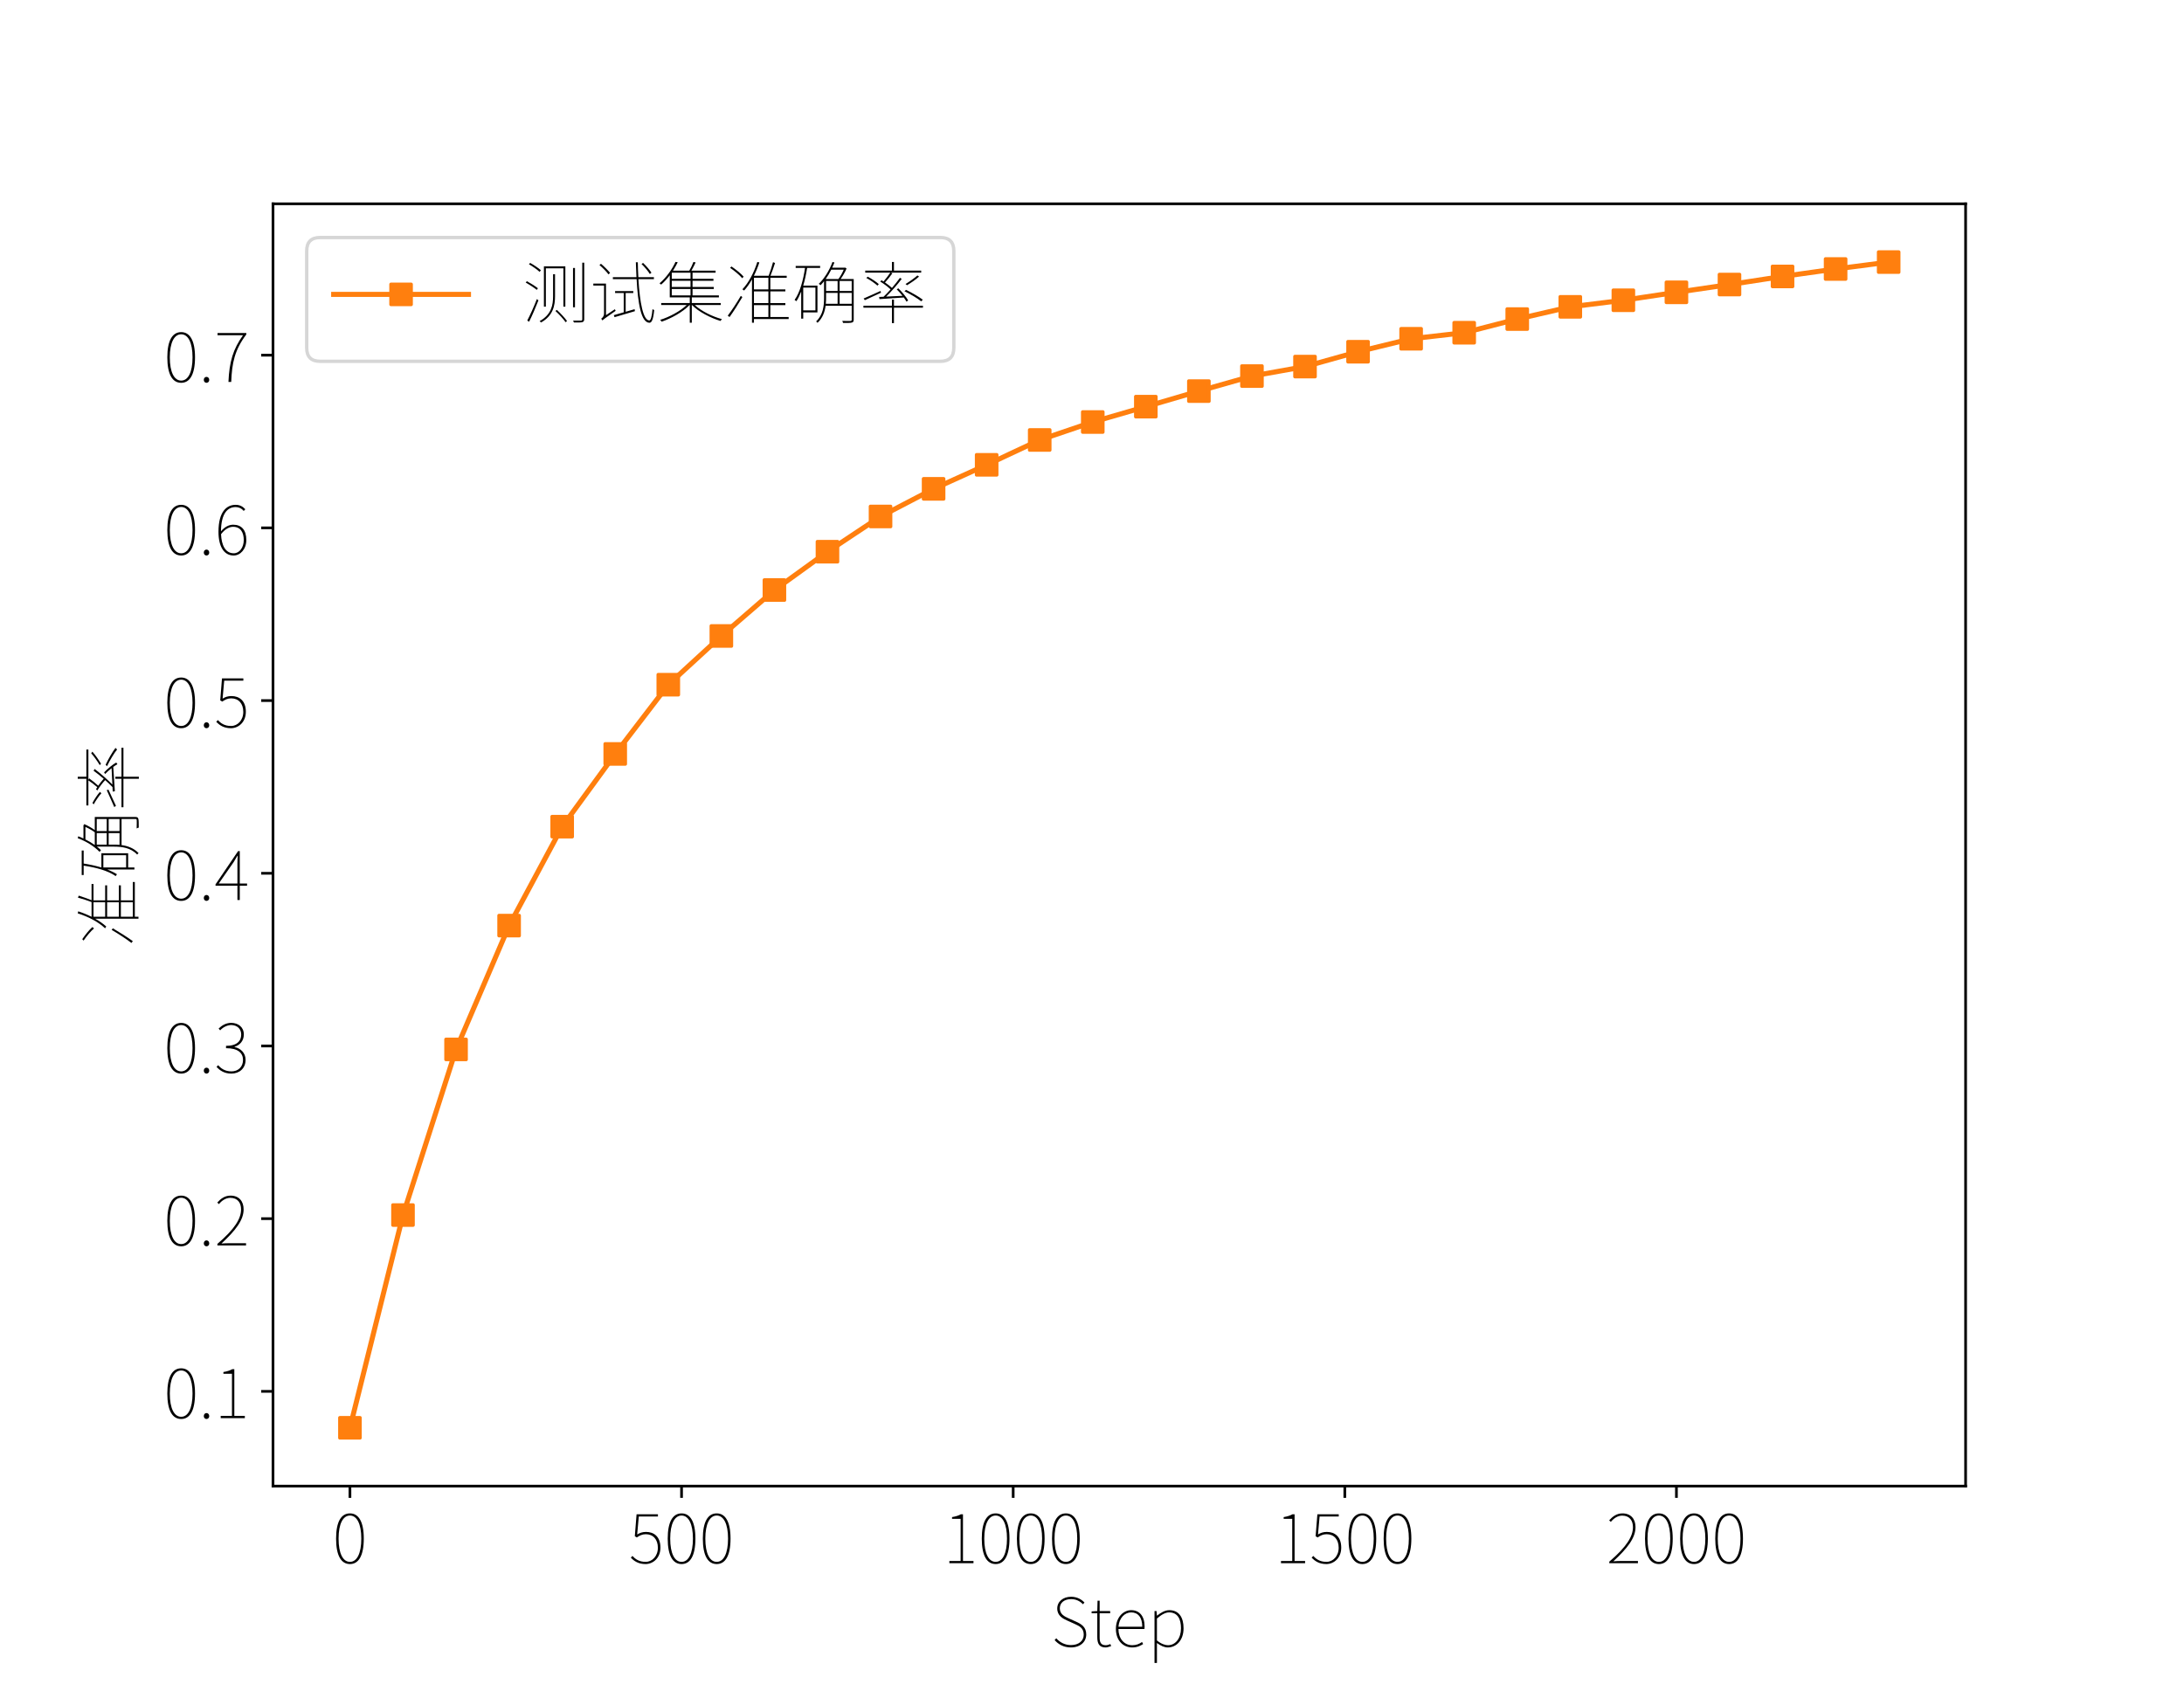 <?xml version="1.0" encoding="utf-8" standalone="no"?>
<!DOCTYPE svg PUBLIC "-//W3C//DTD SVG 1.1//EN"
  "http://www.w3.org/Graphics/SVG/1.1/DTD/svg11.dtd">
<!-- Created with matplotlib (https://matplotlib.org/) -->
<svg height="504pt" version="1.1" viewBox="0 0 648 504" width="648pt" xmlns="http://www.w3.org/2000/svg" xmlns:xlink="http://www.w3.org/1999/xlink">
 <defs>
  <style type="text/css">
*{stroke-linecap:butt;stroke-linejoin:round;}
  </style>
 </defs>
 <g id="figure_1">
  <g id="patch_1">
   <path d="M 0 504 
L 648 504 
L 648 0 
L 0 0 
z
" style="fill:#ffffff;"/>
  </g>
  <g id="axes_1">
   <g id="patch_2">
    <path d="M 81 441 
L 583.2 441 
L 583.2 60.48 
L 81 60.48 
z
" style="fill:#ffffff;"/>
   </g>
   <g id="matplotlib.axis_1">
    <g id="xtick_1">
     <g id="line2d_1">
      <defs>
       <path d="M 0 0 
L 0 3.5 
" id="m008061d2fd" style="stroke:#000000;stroke-width:0.8;"/>
      </defs>
      <g>
       <use style="stroke:#000000;stroke-width:0.8;" x="103.827" xlink:href="#m008061d2fd" y="441"/>
      </g>
     </g>
     <g id="text_1">
      <!-- 0 -->
      <defs>
       <path d="M 26.094 -1.297 
C 38.797 -1.297 46.594 10.906 46.594 36.5 
C 46.594 61.797 38.797 73.906 26.094 73.906 
C 13.203 73.906 5.5 61.797 5.5 36.5 
C 5.5 10.906 13.203 -1.297 26.094 -1.297 
z
M 26.094 2 
C 15.797 2 9.203 14.203 9.203 36.5 
C 9.203 58.5 15.797 70.703 26.094 70.703 
C 36.297 70.703 42.906 58.5 42.906 36.5 
C 42.906 14.203 36.297 2 26.094 2 
z
" id="NotoSansCJKjp-Thin-48"/>
      </defs>
      <g transform="translate(98.618 463.881)scale(0.2 -0.2)">
       <use xlink:href="#NotoSansCJKjp-Thin-48"/>
      </g>
     </g>
    </g>
    <g id="xtick_2">
     <g id="line2d_2">
      <g>
       <use style="stroke:#000000;stroke-width:0.8;" x="202.221" xlink:href="#m008061d2fd" y="441"/>
      </g>
     </g>
     <g id="text_2">
      <!-- 500 -->
      <defs>
       <path d="M 24.703 -1.297 
C 35.703 -1.297 46.797 7.5 46.797 23.094 
C 46.797 39.297 37.297 46.406 25.406 46.406 
C 20 46.406 16 44.906 12.297 42.594 
L 14.703 69.297 
L 43.094 69.297 
L 43.094 72.594 
L 11.406 72.594 
L 8.797 40 
L 11.797 38.203 
C 15.906 41 19.703 43 25.094 43 
C 36 43 43 35.297 43 22.906 
C 43 10.406 34.5 2 24.906 2 
C 14.797 2 9.297 6.406 5.203 10.797 
L 2.906 8.094 
C 7.297 3.703 13.5 -1.297 24.703 -1.297 
z
" id="NotoSansCJKjp-Thin-53"/>
      </defs>
      <g transform="translate(186.593 463.881)scale(0.2 -0.2)">
       <use xlink:href="#NotoSansCJKjp-Thin-53"/>
       <use x="52.1" xlink:href="#NotoSansCJKjp-Thin-48"/>
       <use x="104.2" xlink:href="#NotoSansCJKjp-Thin-48"/>
      </g>
     </g>
    </g>
    <g id="xtick_3">
     <g id="line2d_3">
      <g>
       <use style="stroke:#000000;stroke-width:0.8;" x="300.614" xlink:href="#m008061d2fd" y="441"/>
      </g>
     </g>
     <g id="text_3">
      <!-- 1000 -->
      <defs>
       <path d="M 9.5 0 
L 45.297 0 
L 45.297 3.297 
L 29.703 3.297 
L 29.703 72.594 
L 26.594 72.594 
C 23.5 70.797 19.094 69.297 13.5 68.406 
L 13.5 65.797 
L 26.203 65.797 
L 26.203 3.297 
L 9.5 3.297 
z
" id="NotoSansCJKjp-Thin-49"/>
      </defs>
      <g transform="translate(279.777 463.881)scale(0.2 -0.2)">
       <use xlink:href="#NotoSansCJKjp-Thin-49"/>
       <use x="52.1" xlink:href="#NotoSansCJKjp-Thin-48"/>
       <use x="104.2" xlink:href="#NotoSansCJKjp-Thin-48"/>
       <use x="156.3" xlink:href="#NotoSansCJKjp-Thin-48"/>
      </g>
     </g>
    </g>
    <g id="xtick_4">
     <g id="line2d_4">
      <g>
       <use style="stroke:#000000;stroke-width:0.8;" x="399.008" xlink:href="#m008061d2fd" y="441"/>
      </g>
     </g>
     <g id="text_4">
      <!-- 1500 -->
      <g transform="translate(378.17 463.881)scale(0.2 -0.2)">
       <use xlink:href="#NotoSansCJKjp-Thin-49"/>
       <use x="52.1" xlink:href="#NotoSansCJKjp-Thin-53"/>
       <use x="104.2" xlink:href="#NotoSansCJKjp-Thin-48"/>
       <use x="156.3" xlink:href="#NotoSansCJKjp-Thin-48"/>
      </g>
     </g>
    </g>
    <g id="xtick_5">
     <g id="line2d_5">
      <g>
       <use style="stroke:#000000;stroke-width:0.8;" x="497.401" xlink:href="#m008061d2fd" y="441"/>
      </g>
     </g>
     <g id="text_5">
      <!-- 2000 -->
      <defs>
       <path d="M 4.594 0 
L 47.094 0 
L 47.094 3.297 
L 22.5 3.297 
C 18.594 3.297 14.594 3.094 10.594 2.797 
C 31.594 22.203 43.5 37.594 43.5 53.5 
C 43.5 65.797 36.406 73.906 24.094 73.906 
C 15.594 73.906 9.5 69.297 4.406 63.594 
L 6.906 61.297 
C 11.297 66.797 17.297 70.594 23.797 70.594 
C 34.906 70.594 39.703 62.906 39.703 53.5 
C 39.703 39.797 30.406 24.406 4.594 2.297 
z
" id="NotoSansCJKjp-Thin-50"/>
      </defs>
      <g transform="translate(476.563 463.881)scale(0.2 -0.2)">
       <use xlink:href="#NotoSansCJKjp-Thin-50"/>
       <use x="52.1" xlink:href="#NotoSansCJKjp-Thin-48"/>
       <use x="104.2" xlink:href="#NotoSansCJKjp-Thin-48"/>
       <use x="156.3" xlink:href="#NotoSansCJKjp-Thin-48"/>
      </g>
     </g>
    </g>
    <g id="text_6">
     <!-- Step -->
     <defs>
      <path d="M 29.5 -1.297 
C 43.203 -1.297 52.203 6.797 52.203 17.906 
C 52.203 29.094 45 33.406 36.797 37.094 
L 25.703 42.094 
C 20.594 44.406 13 47.703 13 56.797 
C 13 65 19.703 70.406 29.797 70.406 
C 37.203 70.406 43.094 67.297 47.297 62.797 
L 49.594 65.297 
C 45.406 69.906 38.594 73.906 29.797 73.906 
C 18 73.906 9.203 66.906 9.203 56.406 
C 9.203 45.703 17.703 41.406 24 38.594 
L 35.094 33.594 
C 42.406 30.297 48.5 27.297 48.5 17.594 
C 48.5 8.5 41.094 2.203 29.5 2.203 
C 20.797 2.203 13.094 6.094 7.797 12.297 
L 5.297 9.703 
C 10.797 3.297 18.797 -1.297 29.5 -1.297 
z
" id="NotoSansCJKjp-Thin-83"/>
      <path d="M 24.094 -1.297 
C 25.906 -1.297 29.203 -0.406 32.297 0.703 
L 31.094 3.703 
C 29.203 2.797 26.406 2 24.406 2 
C 16.703 2 15.203 6.703 15.203 13.5 
L 15.203 49.406 
L 30.797 49.406 
L 30.797 52.703 
L 15.203 52.703 
L 15.203 68.094 
L 12.094 68.094 
L 11.703 52.703 
L 3.297 52.203 
L 3.297 49.406 
L 11.703 49.406 
L 11.703 14 
C 11.703 4.797 14.297 -1.297 24.094 -1.297 
z
" id="NotoSansCJKjp-Thin-116"/>
      <path d="M 30 -1.297 
C 37.797 -1.297 42.297 1.297 46.297 3.703 
L 44.703 6.797 
C 40.703 3.906 36.203 2 30.203 2 
C 17.797 2 9.703 12.203 9.703 26.094 
L 48.297 26.094 
C 48.5 27.406 48.5 28.594 48.5 29.703 
C 48.5 45.297 40.797 54 28.594 54 
C 16.906 54 5.906 43.406 5.906 26.203 
C 5.906 9 16.703 -1.297 30 -1.297 
z
M 9.703 29.406 
C 10.797 42.703 19.203 50.703 28.594 50.703 
C 38.5 50.703 45 43.703 45 29.406 
z
" id="NotoSansCJKjp-Thin-101"/>
      <path d="M 14.094 41.594 
C 20.797 47.406 26.703 50.703 32.094 50.703 
C 45 50.703 49.797 40.5 49.797 27.094 
C 49.797 12.406 41.703 2 30.5 2 
C 26.297 2 20.297 3.906 14.094 9.094 
z
M 10.5 -24.297 
L 14.094 -24.297 
L 14.094 5.297 
C 19.703 1.094 25.203 -1.297 30.203 -1.297 
C 42.797 -1.297 53.594 9.203 53.594 27.094 
C 53.594 43.406 46.703 54 32.406 54 
C 25.797 54 19.5 50 14.297 45.906 
L 14.094 45.906 
L 13.5 52.703 
L 10.5 52.703 
z
" id="NotoSansCJKjp-Thin-112"/>
     </defs>
     <g transform="translate(311.848 488.622)scale(0.2 -0.2)">
      <use xlink:href="#NotoSansCJKjp-Thin-83"/>
      <use x="56.9" xlink:href="#NotoSansCJKjp-Thin-116"/>
      <use x="90.3" xlink:href="#NotoSansCJKjp-Thin-101"/>
      <use x="143" xlink:href="#NotoSansCJKjp-Thin-112"/>
     </g>
    </g>
   </g>
   <g id="matplotlib.axis_2">
    <g id="ytick_1">
     <g id="line2d_6">
      <defs>
       <path d="M 0 0 
L -3.5 0 
" id="m8b85edfe03" style="stroke:#000000;stroke-width:0.8;"/>
      </defs>
      <g>
       <use style="stroke:#000000;stroke-width:0.8;" x="81" xlink:href="#m8b85edfe03" y="412.89"/>
      </g>
     </g>
     <g id="text_7">
      <!-- 0.1 -->
      <defs>
       <path d="M 11.5 -1.297 
C 13.594 -1.297 15.594 0.297 15.594 3 
C 15.594 5.906 13.594 7.5 11.5 7.5 
C 9.5 7.5 7.5 5.906 7.5 3 
C 7.5 0.297 9.5 -1.297 11.5 -1.297 
z
" id="NotoSansCJKjp-Thin-46"/>
      </defs>
      <g transform="translate(48.544 420.831)scale(0.2 -0.2)">
       <use xlink:href="#NotoSansCJKjp-Thin-48"/>
       <use x="52.1" xlink:href="#NotoSansCJKjp-Thin-46"/>
       <use x="75.2" xlink:href="#NotoSansCJKjp-Thin-49"/>
      </g>
     </g>
    </g>
    <g id="ytick_2">
     <g id="line2d_7">
      <g>
       <use style="stroke:#000000;stroke-width:0.8;" x="81" xlink:href="#m8b85edfe03" y="361.642"/>
      </g>
     </g>
     <g id="text_8">
      <!-- 0.2 -->
      <g transform="translate(48.544 369.582)scale(0.2 -0.2)">
       <use xlink:href="#NotoSansCJKjp-Thin-48"/>
       <use x="52.1" xlink:href="#NotoSansCJKjp-Thin-46"/>
       <use x="75.2" xlink:href="#NotoSansCJKjp-Thin-50"/>
      </g>
     </g>
    </g>
    <g id="ytick_3">
     <g id="line2d_8">
      <g>
       <use style="stroke:#000000;stroke-width:0.8;" x="81" xlink:href="#m8b85edfe03" y="310.393"/>
      </g>
     </g>
     <g id="text_9">
      <!-- 0.3 -->
      <defs>
       <path d="M 25.297 -1.297 
C 37.297 -1.297 46.406 6.594 46.406 19.094 
C 46.406 29.5 38.906 36.297 30.094 38.094 
L 30.094 38.5 
C 37.797 41 43.797 47 43.797 56.906 
C 43.797 67.703 35.5 73.906 25.094 74 
C 16.906 73.906 11 70 6.406 65.5 
L 8.703 62.906 
C 12.594 67.203 18.594 70.594 25.094 70.797 
C 34.094 70.594 39.906 65 39.906 56.703 
C 39.906 47.406 34.094 39.906 17.406 39.906 
L 17.406 36.406 
C 35.203 36.406 42.594 29.297 42.594 18.906 
C 42.594 8.703 35.406 2 25.5 2 
C 15.5 2 9.797 6.594 5.594 11.203 
L 3.297 8.594 
C 7.703 4 14.094 -1.297 25.297 -1.297 
z
" id="NotoSansCJKjp-Thin-51"/>
      </defs>
      <g transform="translate(48.544 318.334)scale(0.2 -0.2)">
       <use xlink:href="#NotoSansCJKjp-Thin-48"/>
       <use x="52.1" xlink:href="#NotoSansCJKjp-Thin-46"/>
       <use x="75.2" xlink:href="#NotoSansCJKjp-Thin-51"/>
      </g>
     </g>
    </g>
    <g id="ytick_4">
     <g id="line2d_9">
      <g>
       <use style="stroke:#000000;stroke-width:0.8;" x="81" xlink:href="#m8b85edfe03" y="259.145"/>
      </g>
     </g>
     <g id="text_10">
      <!-- 0.4 -->
      <defs>
       <path d="M 6.594 24.5 
L 28.594 56.094 
C 30.594 59.297 32.594 62.594 34.297 65.703 
L 34.797 65.703 
C 34.5 62.594 34.297 57.406 34.297 54.406 
L 34.297 24.5 
z
M 48.594 24.5 
L 37.797 24.5 
L 37.797 72.594 
L 35.297 72.594 
L 1.797 23.203 
L 1.797 21.297 
L 34.297 21.297 
L 34.297 0 
L 37.797 0 
L 37.797 21.297 
L 48.594 21.297 
z
" id="NotoSansCJKjp-Thin-52"/>
      </defs>
      <g transform="translate(48.544 267.085)scale(0.2 -0.2)">
       <use xlink:href="#NotoSansCJKjp-Thin-48"/>
       <use x="52.1" xlink:href="#NotoSansCJKjp-Thin-46"/>
       <use x="75.2" xlink:href="#NotoSansCJKjp-Thin-52"/>
      </g>
     </g>
    </g>
    <g id="ytick_5">
     <g id="line2d_10">
      <g>
       <use style="stroke:#000000;stroke-width:0.8;" x="81" xlink:href="#m8b85edfe03" y="207.896"/>
      </g>
     </g>
     <g id="text_11">
      <!-- 0.5 -->
      <g transform="translate(48.544 215.837)scale(0.2 -0.2)">
       <use xlink:href="#NotoSansCJKjp-Thin-48"/>
       <use x="52.1" xlink:href="#NotoSansCJKjp-Thin-46"/>
       <use x="75.2" xlink:href="#NotoSansCJKjp-Thin-53"/>
      </g>
     </g>
    </g>
    <g id="ytick_6">
     <g id="line2d_11">
      <g>
       <use style="stroke:#000000;stroke-width:0.8;" x="81" xlink:href="#m8b85edfe03" y="156.648"/>
      </g>
     </g>
     <g id="text_12">
      <!-- 0.6 -->
      <defs>
       <path d="M 28.906 2 
C 16.5 2 10.703 13.797 10 30.297 
C 15.906 38.203 22.703 41.297 27.797 41.297 
C 39.203 41.297 43.703 32.703 43.703 21.594 
C 43.703 10.703 37.406 2 28.906 2 
z
M 46 67.297 
C 42.406 71.297 37.906 73.906 31.703 73.906 
C 18.297 73.906 6.203 63.797 6.203 33.906 
C 6.203 11.594 14.594 -1.297 28.703 -1.297 
C 38.797 -1.297 47.5 8.406 47.5 21.594 
C 47.5 36.5 40.406 44.406 28 44.406 
C 21.297 44.406 14.906 40.703 9.906 34.594 
C 10.094 61.5 20 70.594 31.594 70.594 
C 36.203 70.594 40.5 68.703 43.594 64.797 
z
" id="NotoSansCJKjp-Thin-54"/>
      </defs>
      <g transform="translate(48.544 164.588)scale(0.2 -0.2)">
       <use xlink:href="#NotoSansCJKjp-Thin-48"/>
       <use x="52.1" xlink:href="#NotoSansCJKjp-Thin-46"/>
       <use x="75.2" xlink:href="#NotoSansCJKjp-Thin-54"/>
      </g>
     </g>
    </g>
    <g id="ytick_7">
     <g id="line2d_12">
      <g>
       <use style="stroke:#000000;stroke-width:0.8;" x="81" xlink:href="#m8b85edfe03" y="105.399"/>
      </g>
     </g>
     <g id="text_13">
      <!-- 0.7 -->
      <defs>
       <path d="M 21 0 
L 25.094 0 
C 26.203 28.406 30.203 47.406 47.5 70.5 
L 47.5 72.594 
L 4.797 72.594 
L 4.797 69.297 
L 42.594 69.297 
C 28 48.906 22.203 29.906 21 0 
z
" id="NotoSansCJKjp-Thin-55"/>
      </defs>
      <g transform="translate(48.544 113.34)scale(0.2 -0.2)">
       <use xlink:href="#NotoSansCJKjp-Thin-48"/>
       <use x="52.1" xlink:href="#NotoSansCJKjp-Thin-46"/>
       <use x="75.2" xlink:href="#NotoSansCJKjp-Thin-55"/>
      </g>
     </g>
    </g>
    <g id="text_14">
     <!-- 准确率 -->
     <defs>
      <path d="M 28.203 61.297 
C 24.5 65.703 16.797 71.906 10.203 76.406 
L 8.094 74.406 
C 14.703 70 22.406 63.406 26.094 59 
z
M 7.297 1.406 
C 13.094 9.406 20.703 21.406 26.297 31 
L 24 32.797 
C 18.203 22.797 10.094 10.5 4.594 3.406 
z
M 43.5 19.094 
L 64.906 19.094 
L 64.906 1.406 
L 43.5 1.406 
z
M 64.906 59.703 
L 64.906 42.406 
L 43.5 42.406 
L 43.5 59.703 
z
M 64.906 22.094 
L 43.5 22.094 
L 43.5 39.5 
L 64.906 39.5 
z
M 95 1.406 
L 67.797 1.406 
L 67.797 19.094 
L 90.094 19.094 
L 90.094 22.094 
L 67.797 22.094 
L 67.797 39.5 
L 90.094 39.5 
L 90.094 42.406 
L 67.797 42.406 
L 67.797 59.703 
L 92.094 59.703 
L 92.094 62.594 
L 68 62.594 
C 70.297 68.094 72.797 75.594 74.797 81.594 
L 71.797 82.797 
C 70.297 77 67.5 68.203 65.297 62.594 
L 43.406 62.594 
C 46.5 68.797 49.297 75.5 51.5 82.406 
L 48.5 83.094 
C 43.594 67.406 35.797 52.406 26.297 42.5 
C 27.094 42.203 28.406 41.203 28.906 40.703 
C 33.094 45.297 37.094 51 40.594 57.297 
L 40.594 -7 
L 43.5 -7 
L 43.5 -1.594 
L 95 -1.594 
z
" id="NotoSansCJKjp-Thin-20934"/>
      <path d="M 34.703 45.094 
L 34.703 11.297 
L 16.594 11.297 
L 16.594 45.094 
z
M 37.703 8.297 
L 37.703 48 
L 16.594 48 
C 19 56.094 20.906 64.906 22.406 74.297 
L 41.703 74.297 
L 41.703 77.203 
L 5.406 77.203 
L 5.406 74.297 
L 19.297 74.297 
C 16.5 55.594 11.797 38.203 3.797 26.797 
C 4.594 26.297 6 25.297 6.5 24.906 
C 9.203 29.094 11.5 34 13.594 39.297 
L 13.594 -1 
L 16.594 -1 
L 16.594 8.297 
z
M 70.594 21.094 
L 70.594 37.203 
L 88.5 37.203 
L 88.5 21.094 
z
M 50.5 37.203 
L 67.594 37.203 
L 67.594 21.094 
L 50.094 21.094 
C 50.406 24 50.5 26.797 50.5 29.406 
z
M 76.703 71.703 
C 74.703 67 71.594 61.5 68.797 57.797 
L 49.906 57.797 
C 52.906 62 55.703 66.703 58.203 71.703 
z
M 50.5 54.906 
L 67.594 54.906 
L 67.594 40.094 
L 50.5 40.094 
z
M 88.5 40.094 
L 70.594 40.094 
L 70.594 54.906 
L 88.5 54.906 
z
M 91.5 57.797 
L 72.094 57.797 
C 75.094 62.094 78.594 67.906 80.906 73.406 
L 78.797 74.797 
L 78.297 74.594 
L 59.594 74.594 
C 60.797 77.094 61.906 79.703 62.906 82.297 
L 60 83.094 
C 55.5 70.703 48 58.594 39.703 50.703 
C 40.5 50.203 41.797 49.094 42.297 48.594 
C 44.094 50.406 45.797 52.406 47.5 54.594 
L 47.5 29.406 
C 47.5 18.297 46.203 4.703 35.703 -5.094 
C 36.406 -5.5 37.5 -6.5 37.797 -7.203 
C 45.406 -0.094 48.594 9.203 49.797 18.094 
L 88.5 18.094 
L 88.5 -2.5 
C 88.5 -3.906 88.094 -4.297 86.703 -4.406 
C 85.297 -4.5 80.406 -4.5 74.5 -4.297 
C 75 -5.297 75.5 -6.5 75.703 -7.406 
C 82.406 -7.406 86.703 -7.406 88.797 -6.797 
C 90.797 -6.297 91.5 -5.094 91.5 -2.406 
z
" id="NotoSansCJKjp-Thin-30830"/>
      <path d="M 94 27.094 
C 88.406 31.406 77.703 37.594 69.094 41.703 
L 66.797 39.703 
C 75.5 35.5 86.297 29.094 91.594 24.703 
z
M 86 63.094 
C 81.703 59.203 73.906 53.703 68.406 50.406 
L 70.594 48.594 
C 76.203 52 83.297 56.703 88.406 61.406 
z
M 30.797 54.094 
C 36.203 50.797 42.5 46 46.203 42.406 
C 42.703 38.406 39 34.594 35.797 31.5 
L 29.203 31.203 
L 29.703 28 
C 39.406 28.594 52.5 29.406 65.797 30.406 
C 67.406 28.203 68.797 26 69.797 24.203 
L 72.297 26 
C 69.594 31 63.297 38.5 57.703 44 
L 55.297 42.5 
C 58.203 39.703 61.203 36.297 63.906 32.906 
L 39.594 31.703 
C 47.297 39.203 56.406 49.594 62.703 58 
L 60.094 59.594 
C 57 55.203 52.703 49.797 48.203 44.594 
C 45.703 47 41.797 50 37.906 52.703 
C 41.5 56.5 45.594 61.703 48.797 66.203 
L 46.594 67.297 
L 91.594 67.297 
L 91.594 70.297 
L 51.203 70.297 
L 51.203 83.094 
L 48.203 83.094 
L 48.203 70.297 
L 8.594 70.297 
L 8.594 67.297 
L 45.797 67.297 
C 43.297 63.5 39.094 58 35.703 54.094 
C 34.703 54.797 33.703 55.406 32.797 56 
z
M 28.703 50.203 
C 25.203 53.5 18.094 58.203 12.297 61.297 
L 10.203 59.406 
C 16.094 56.203 23.094 51.406 26.703 48 
z
M 31.297 40.094 
C 22 35.906 12.594 31.594 6.203 28.906 
L 8 26.406 
C 14.797 29.5 23.5 33.594 32 37.5 
z
M 94.203 18.203 
L 51.203 18.203 
L 51.203 27.297 
L 48.203 27.297 
L 48.203 18.203 
L 5.906 18.203 
L 5.906 15.297 
L 48.203 15.297 
L 48.203 -7.594 
L 51.203 -7.594 
L 51.203 15.297 
L 94.203 15.297 
z
" id="NotoSansCJKjp-Thin-29575"/>
     </defs>
     <g transform="translate(39.684 280.74)rotate(-90)scale(0.2 -0.2)">
      <use xlink:href="#NotoSansCJKjp-Thin-20934"/>
      <use x="100" xlink:href="#NotoSansCJKjp-Thin-30830"/>
      <use x="200" xlink:href="#NotoSansCJKjp-Thin-29575"/>
     </g>
    </g>
   </g>
   <g id="line2d_13">
    <path clip-path="url(#p5c9cf28da9)" d="M 103.827 423.704 
L 119.57 360.566 
L 135.313 311.418 
L 151.056 274.673 
L 166.799 245.308 
L 182.542 223.732 
L 198.285 203.181 
L 214.028 188.729 
L 229.771 175.097 
L 245.514 163.72 
L 261.257 153.265 
L 277 145.066 
L 292.743 137.942 
L 308.486 130.562 
L 324.229 125.232 
L 339.971 120.671 
L 355.714 116.059 
L 371.457 111.6 
L 387.2 108.782 
L 402.943 104.374 
L 418.686 100.531 
L 434.429 98.737 
L 450.172 94.688 
L 465.915 91.05 
L 481.658 89.102 
L 497.401 86.745 
L 513.144 84.439 
L 528.887 82.03 
L 544.63 79.826 
L 560.373 77.776 
" style="fill:none;stroke:#ff7f0e;stroke-linecap:square;stroke-width:1.5;"/>
    <defs>
     <path d="M -3 3 
L 3 3 
L 3 -3 
L -3 -3 
z
" id="m4b320437a0" style="stroke:#ff7f0e;stroke-linejoin:miter;"/>
    </defs>
    <g clip-path="url(#p5c9cf28da9)">
     <use style="fill:#ff7f0e;stroke:#ff7f0e;stroke-linejoin:miter;" x="103.827" xlink:href="#m4b320437a0" y="423.704"/>
     <use style="fill:#ff7f0e;stroke:#ff7f0e;stroke-linejoin:miter;" x="119.57" xlink:href="#m4b320437a0" y="360.566"/>
     <use style="fill:#ff7f0e;stroke:#ff7f0e;stroke-linejoin:miter;" x="135.313" xlink:href="#m4b320437a0" y="311.418"/>
     <use style="fill:#ff7f0e;stroke:#ff7f0e;stroke-linejoin:miter;" x="151.056" xlink:href="#m4b320437a0" y="274.673"/>
     <use style="fill:#ff7f0e;stroke:#ff7f0e;stroke-linejoin:miter;" x="166.799" xlink:href="#m4b320437a0" y="245.308"/>
     <use style="fill:#ff7f0e;stroke:#ff7f0e;stroke-linejoin:miter;" x="182.542" xlink:href="#m4b320437a0" y="223.732"/>
     <use style="fill:#ff7f0e;stroke:#ff7f0e;stroke-linejoin:miter;" x="198.285" xlink:href="#m4b320437a0" y="203.181"/>
     <use style="fill:#ff7f0e;stroke:#ff7f0e;stroke-linejoin:miter;" x="214.028" xlink:href="#m4b320437a0" y="188.729"/>
     <use style="fill:#ff7f0e;stroke:#ff7f0e;stroke-linejoin:miter;" x="229.771" xlink:href="#m4b320437a0" y="175.097"/>
     <use style="fill:#ff7f0e;stroke:#ff7f0e;stroke-linejoin:miter;" x="245.514" xlink:href="#m4b320437a0" y="163.72"/>
     <use style="fill:#ff7f0e;stroke:#ff7f0e;stroke-linejoin:miter;" x="261.257" xlink:href="#m4b320437a0" y="153.265"/>
     <use style="fill:#ff7f0e;stroke:#ff7f0e;stroke-linejoin:miter;" x="277" xlink:href="#m4b320437a0" y="145.066"/>
     <use style="fill:#ff7f0e;stroke:#ff7f0e;stroke-linejoin:miter;" x="292.743" xlink:href="#m4b320437a0" y="137.942"/>
     <use style="fill:#ff7f0e;stroke:#ff7f0e;stroke-linejoin:miter;" x="308.486" xlink:href="#m4b320437a0" y="130.562"/>
     <use style="fill:#ff7f0e;stroke:#ff7f0e;stroke-linejoin:miter;" x="324.229" xlink:href="#m4b320437a0" y="125.232"/>
     <use style="fill:#ff7f0e;stroke:#ff7f0e;stroke-linejoin:miter;" x="339.971" xlink:href="#m4b320437a0" y="120.671"/>
     <use style="fill:#ff7f0e;stroke:#ff7f0e;stroke-linejoin:miter;" x="355.714" xlink:href="#m4b320437a0" y="116.059"/>
     <use style="fill:#ff7f0e;stroke:#ff7f0e;stroke-linejoin:miter;" x="371.457" xlink:href="#m4b320437a0" y="111.6"/>
     <use style="fill:#ff7f0e;stroke:#ff7f0e;stroke-linejoin:miter;" x="387.2" xlink:href="#m4b320437a0" y="108.782"/>
     <use style="fill:#ff7f0e;stroke:#ff7f0e;stroke-linejoin:miter;" x="402.943" xlink:href="#m4b320437a0" y="104.374"/>
     <use style="fill:#ff7f0e;stroke:#ff7f0e;stroke-linejoin:miter;" x="418.686" xlink:href="#m4b320437a0" y="100.531"/>
     <use style="fill:#ff7f0e;stroke:#ff7f0e;stroke-linejoin:miter;" x="434.429" xlink:href="#m4b320437a0" y="98.737"/>
     <use style="fill:#ff7f0e;stroke:#ff7f0e;stroke-linejoin:miter;" x="450.172" xlink:href="#m4b320437a0" y="94.688"/>
     <use style="fill:#ff7f0e;stroke:#ff7f0e;stroke-linejoin:miter;" x="465.915" xlink:href="#m4b320437a0" y="91.05"/>
     <use style="fill:#ff7f0e;stroke:#ff7f0e;stroke-linejoin:miter;" x="481.658" xlink:href="#m4b320437a0" y="89.102"/>
     <use style="fill:#ff7f0e;stroke:#ff7f0e;stroke-linejoin:miter;" x="497.401" xlink:href="#m4b320437a0" y="86.745"/>
     <use style="fill:#ff7f0e;stroke:#ff7f0e;stroke-linejoin:miter;" x="513.144" xlink:href="#m4b320437a0" y="84.439"/>
     <use style="fill:#ff7f0e;stroke:#ff7f0e;stroke-linejoin:miter;" x="528.887" xlink:href="#m4b320437a0" y="82.03"/>
     <use style="fill:#ff7f0e;stroke:#ff7f0e;stroke-linejoin:miter;" x="544.63" xlink:href="#m4b320437a0" y="79.826"/>
     <use style="fill:#ff7f0e;stroke:#ff7f0e;stroke-linejoin:miter;" x="560.373" xlink:href="#m4b320437a0" y="77.776"/>
    </g>
   </g>
   <g id="patch_3">
    <path d="M 81 441 
L 81 60.48 
" style="fill:none;stroke:#000000;stroke-linecap:square;stroke-linejoin:miter;stroke-width:0.8;"/>
   </g>
   <g id="patch_4">
    <path d="M 583.2 441 
L 583.2 60.48 
" style="fill:none;stroke:#000000;stroke-linecap:square;stroke-linejoin:miter;stroke-width:0.8;"/>
   </g>
   <g id="patch_5">
    <path d="M 81 441 
L 583.2 441 
" style="fill:none;stroke:#000000;stroke-linecap:square;stroke-linejoin:miter;stroke-width:0.8;"/>
   </g>
   <g id="patch_6">
    <path d="M 81 60.48 
L 583.2 60.48 
" style="fill:none;stroke:#000000;stroke-linecap:square;stroke-linejoin:miter;stroke-width:0.8;"/>
   </g>
   <g id="legend_1">
    <g id="patch_7">
     <path d="M 95 107.221 
L 279 107.221 
Q 283 107.221 283 103.221 
L 283 74.48 
Q 283 70.48 279 70.48 
L 95 70.48 
Q 91 70.48 91 74.48 
L 91 103.221 
Q 91 107.221 95 107.221 
z
" style="fill:#ffffff;opacity:0.8;stroke:#cccccc;stroke-linejoin:miter;"/>
    </g>
    <g id="line2d_14">
     <path d="M 99 87.361 
L 139 87.361 
" style="fill:none;stroke:#ff7f0e;stroke-linecap:square;stroke-width:1.5;"/>
    </g>
    <g id="line2d_15">
     <g>
      <use style="fill:#ff7f0e;stroke:#ff7f0e;stroke-linejoin:miter;" x="119" xlink:href="#m4b320437a0" y="87.361"/>
     </g>
    </g>
    <g id="text_15">
     <!-- 测试集准确率 -->
     <defs>
      <path d="M 49 10.406 
C 54.594 5.297 61 -1.797 64.094 -6.297 
L 66.203 -4.5 
C 63.094 -0.094 56.703 6.906 51.094 12 
z
M 31.906 76.594 
L 31.906 16.797 
L 34.797 16.797 
L 34.797 73.703 
L 60.797 73.703 
L 60.797 16.797 
L 63.703 16.797 
L 63.703 76.594 
z
M 88.797 82.094 
L 88.797 -1.906 
C 88.797 -3.406 88.203 -3.906 86.703 -3.906 
C 85.5 -4 80.797 -4 75.203 -3.906 
C 75.703 -4.797 76.297 -6 76.5 -6.703 
C 83.297 -6.797 86.906 -6.703 88.906 -6.203 
C 90.703 -5.594 91.703 -4.594 91.703 -1.797 
L 91.703 82.094 
z
M 75.094 74.203 
L 75.094 15.906 
L 78 15.906 
L 78 74.203 
z
M 45.5 64.906 
L 45.5 32.297 
C 45.5 19.406 43.203 5.094 25.5 -4.703 
C 26.203 -5.203 27.203 -6.094 27.594 -6.703 
C 45.797 3.406 48.406 18.906 48.406 32.297 
L 48.406 64.906 
z
M 9.703 79.703 
C 15.297 76.5 22.094 71.703 25.5 68.406 
L 27.406 70.797 
C 24 74 17.094 78.594 11.5 81.703 
z
M 4.906 52.594 
C 10.5 49.406 17.594 44.797 21.297 41.703 
L 23 44.094 
C 19.406 47 12.297 51.5 6.594 54.594 
z
M 7.203 -3.797 
L 9.906 -5.594 
C 14.297 3 19.797 16 23.797 26.203 
L 21.406 28 
C 17.297 17.203 11.297 3.906 7.203 -3.797 
z
" id="NotoSansCJKjp-Thin-27979"/>
      <path d="M 91.406 67.203 
C 89 71.094 83.703 77.297 79 81.703 
L 76.703 80.094 
C 81.406 75.594 86.594 69.297 89.094 65.203 
z
M 30.094 66.906 
C 27.203 70.5 21.5 76.297 16.594 80.406 
L 14.297 78.594 
C 19.203 74.406 25 68.5 27.703 64.703 
z
M 24 4.203 
L 24 51 
L 5.203 51 
L 5.203 48.094 
L 21.094 48.094 
L 21.094 6.406 
C 21.094 2.297 18.203 -0.203 16.797 -1.094 
C 17.5 -1.703 18.5 -2.906 18.797 -3.703 
C 20.094 -2.094 22.094 -0.703 38.297 10.594 
C 38 11.203 37.5 12.297 37.203 13 
z
M 53.203 9.203 
L 53.203 37 
L 64.5 37 
L 64.5 39.906 
L 37.5 39.906 
L 37.5 37 
L 50.297 37 
L 50.297 8.406 
C 44.703 6.797 39.594 5.297 35.594 4.203 
L 36.703 1.203 
C 44.906 3.703 56 6.906 66.906 10.094 
L 66.5 13.094 
z
M 95.094 57.594 
L 95.094 60.5 
L 72 60.5 
C 71.594 67.594 71.297 75 71.203 82.703 
L 68.297 82.703 
C 68.5 75.094 68.797 67.703 69.203 60.5 
L 34.203 60.5 
L 34.203 57.594 
L 69.406 57.594 
C 71.406 21.203 76.094 -6.703 88.297 -7.094 
C 91.797 -7.203 94.094 -2.5 95.5 11.703 
C 94.703 12 93.703 12.5 93 13 
C 92.094 2.5 90.406 -3.797 88.203 -3.703 
C 79.203 -3.203 74.203 22.297 72.094 57.594 
z
" id="NotoSansCJKjp-Thin-35797"/>
      <path d="M 21.594 43 
L 49.406 43 
L 49.406 33.5 
L 21.594 33.5 
z
M 49.406 58.094 
L 21.594 58.094 
L 21.594 67.203 
L 49.406 67.203 
z
M 49.406 46 
L 21.594 46 
L 21.594 55.203 
L 49.406 55.203 
z
M 94.203 19.203 
L 94.203 22.203 
L 51.297 22.203 
L 51.297 30.594 
L 91.5 30.594 
L 91.5 33.5 
L 52.406 33.5 
L 52.406 43 
L 83.906 43 
L 83.906 46 
L 52.406 46 
L 52.406 55.203 
L 83.406 55.203 
L 83.406 58.094 
L 52.406 58.094 
L 52.406 67.203 
L 86.594 67.203 
L 86.594 70.203 
L 50.703 70.203 
C 52.797 73.703 55 78.406 57 82.406 
L 53.703 83.094 
C 52.406 79.406 49.797 73.906 47.594 70.203 
L 23.406 70.203 
C 26.203 74.594 28.5 78.797 30.406 82.703 
L 27.094 83.203 
C 22.797 73.703 14.594 60.906 3.406 51.406 
C 4.094 51 5.203 50.203 5.797 49.5 
C 10.703 53.703 14.906 58.5 18.594 63.406 
L 18.594 30.594 
L 48.297 30.594 
L 48.297 22.203 
L 5.906 22.203 
L 5.906 19.203 
L 43.703 19.203 
C 34 9.906 17.703 1.297 4.297 -2.797 
C 5.094 -3.406 6 -4.594 6.594 -5.5 
C 20.406 -0.797 38.094 8.797 47.906 19.203 
L 48.297 19.203 
L 48.297 -7 
L 51.297 -7 
L 51.297 19.203 
L 51.594 19.203 
C 61.297 9.203 79.406 -0.094 93.906 -4.406 
C 94.406 -3.5 95.297 -2.406 96 -1.703 
C 82.094 2 65.5 10.094 55.703 19.203 
z
" id="NotoSansCJKjp-Thin-38598"/>
     </defs>
     <g transform="translate(155 94.361)scale(0.2 -0.2)">
      <use xlink:href="#NotoSansCJKjp-Thin-27979"/>
      <use x="100" xlink:href="#NotoSansCJKjp-Thin-35797"/>
      <use x="200" xlink:href="#NotoSansCJKjp-Thin-38598"/>
      <use x="300" xlink:href="#NotoSansCJKjp-Thin-20934"/>
      <use x="400" xlink:href="#NotoSansCJKjp-Thin-30830"/>
      <use x="500" xlink:href="#NotoSansCJKjp-Thin-29575"/>
     </g>
    </g>
   </g>
  </g>
 </g>
 <defs>
  <clipPath id="p5c9cf28da9">
   <rect height="380.52" width="502.2" x="81" y="60.48"/>
  </clipPath>
 </defs>
</svg>
